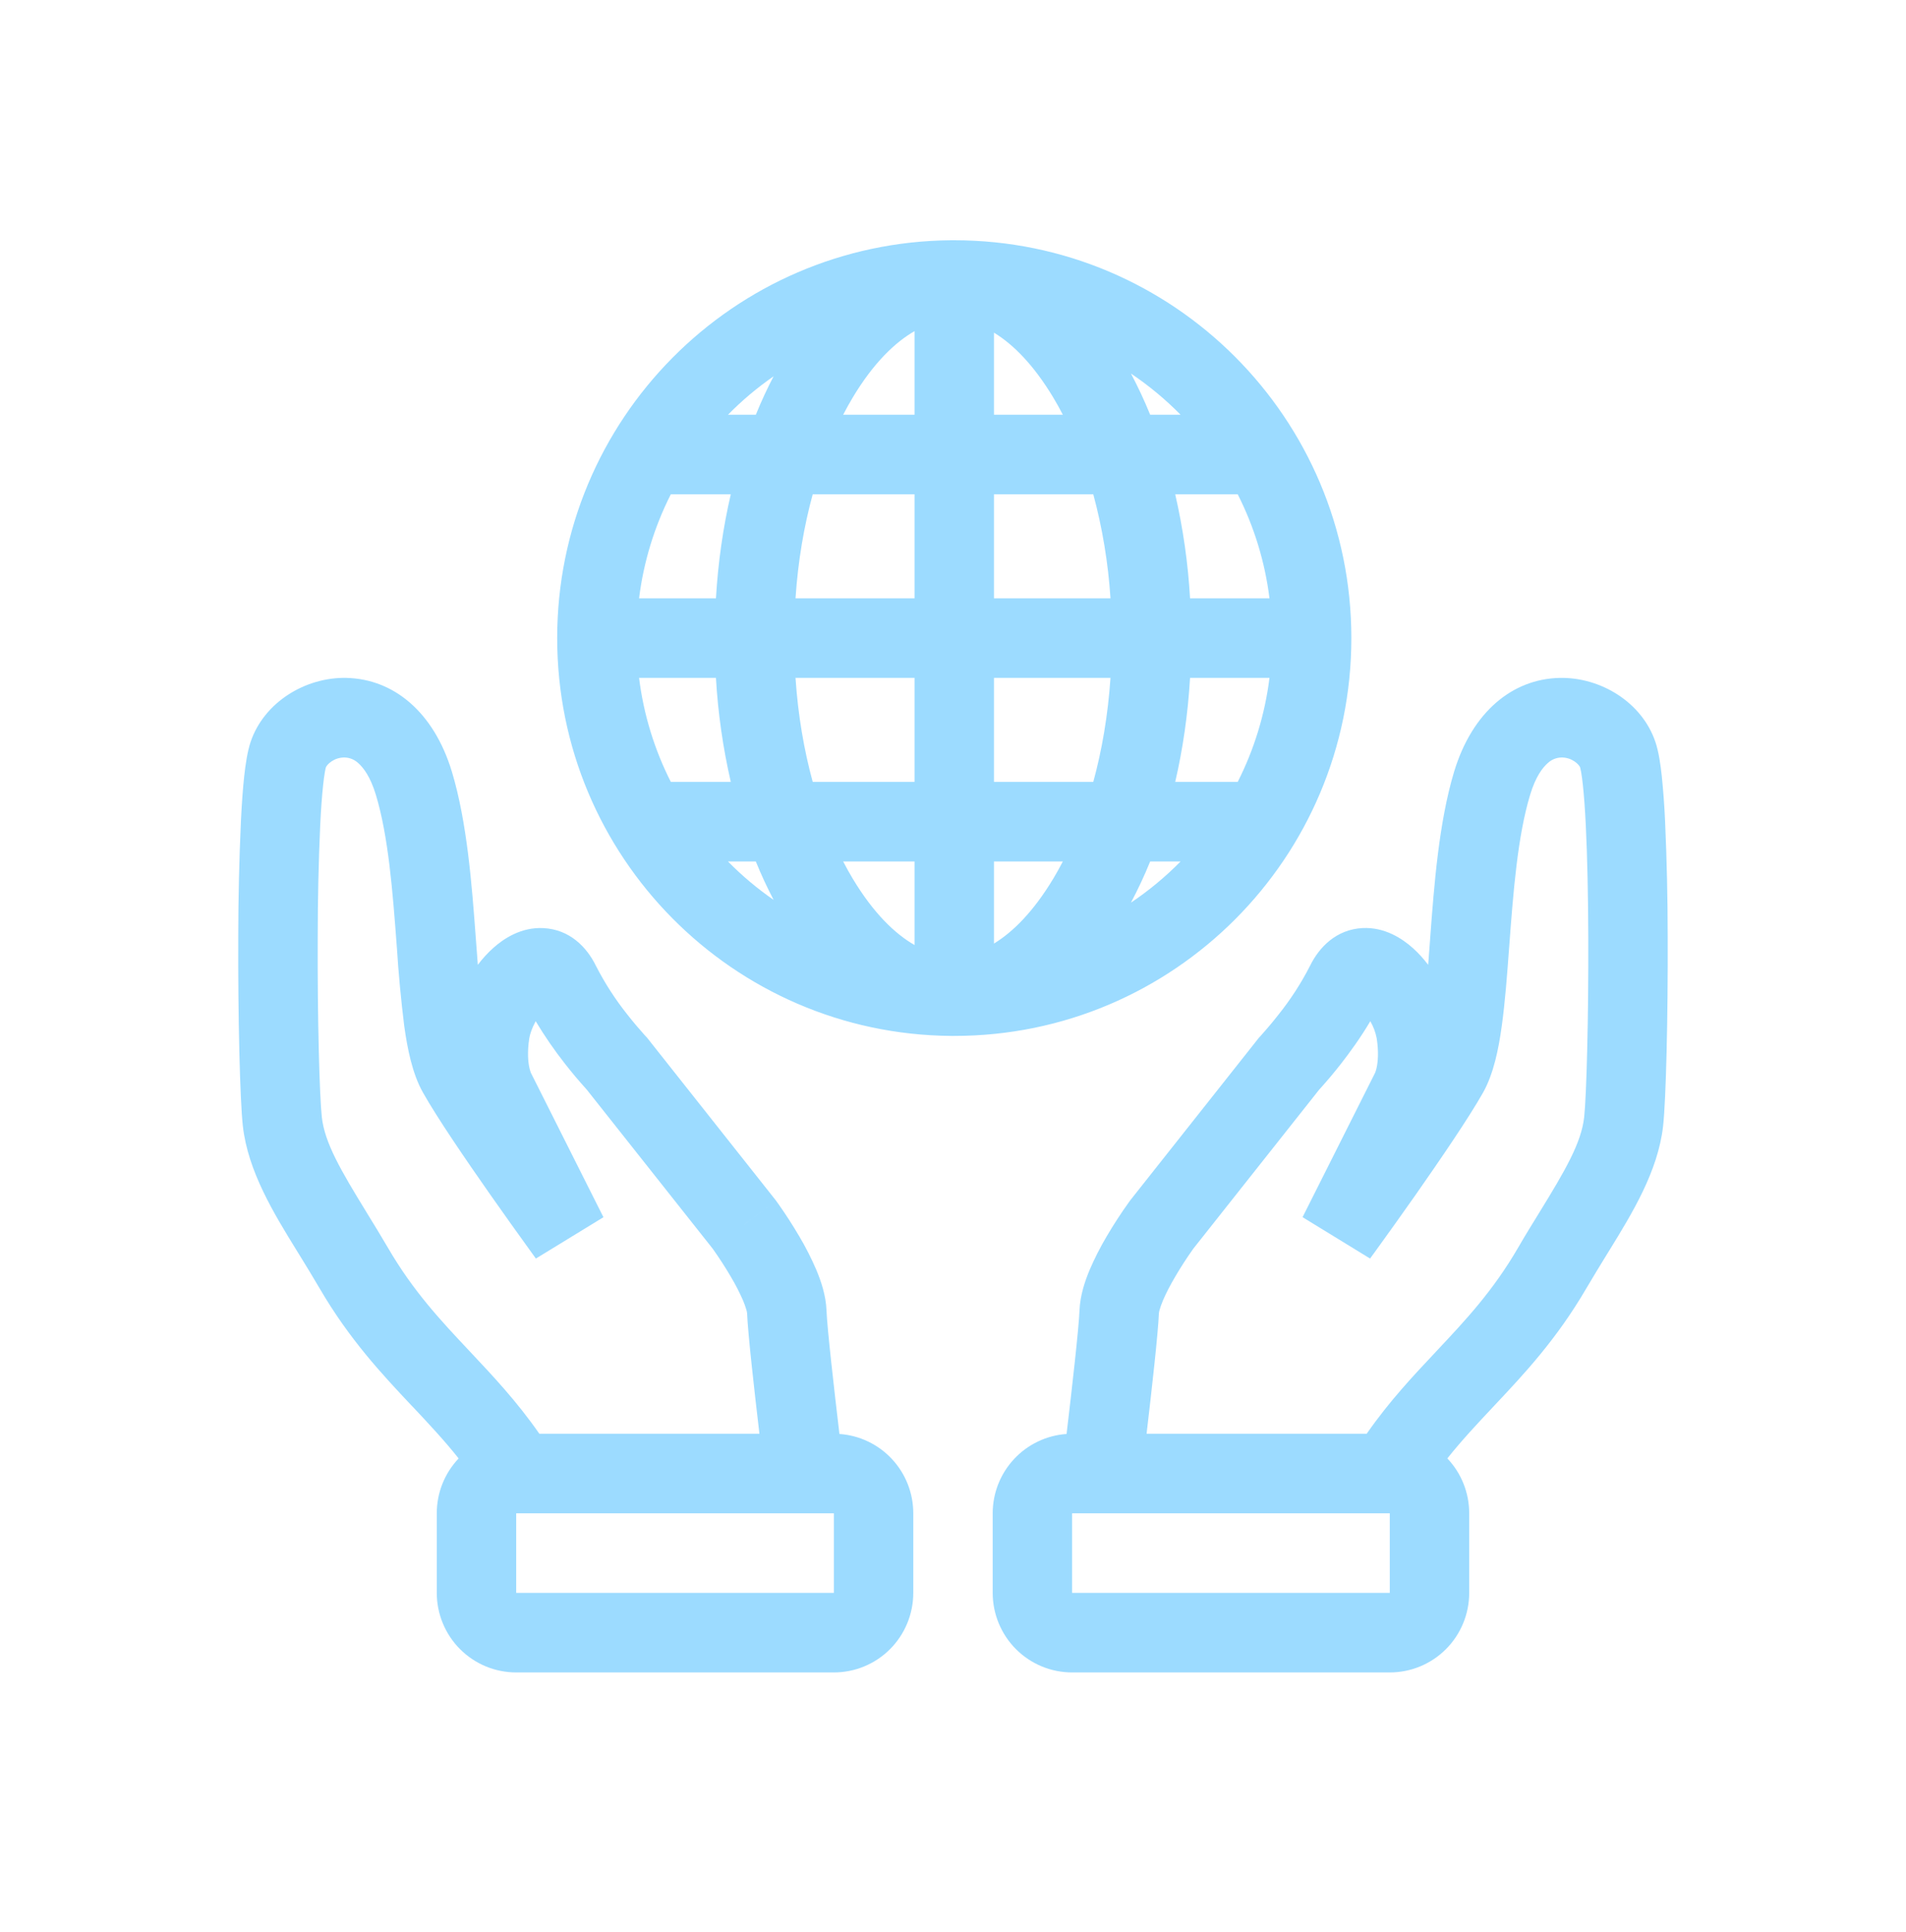 <svg width="75" height="76" viewBox="0 0 75 76" fill="none" xmlns="http://www.w3.org/2000/svg">
<path fill-rule="evenodd" clip-rule="evenodd" d="M37.425 40.745H37.55C46.18 40.745 53.175 33.74 53.175 25.098C53.175 16.456 46.18 9.45 37.55 9.45H37.425C28.853 9.517 21.925 16.498 21.925 25.098C21.925 33.698 28.853 40.678 37.425 40.745V40.745ZM49.953 26.663H46.828C46.744 28.091 46.544 29.463 46.244 30.754H48.703C49.353 29.473 49.776 28.088 49.953 26.663V26.663ZM46.453 33.884H45.258C45.028 34.452 44.773 34.992 44.502 35.503C45.205 35.031 45.86 34.488 46.455 33.884H46.453ZM43.02 30.754C43.361 29.507 43.598 28.132 43.697 26.663H39.112V30.754H43.02ZM39.112 33.884H41.822C41.702 34.115 41.578 34.338 41.45 34.552C40.669 35.852 39.861 36.657 39.112 37.112V33.884V33.884ZM35.987 30.754V26.663H31.303C31.401 28.132 31.639 29.507 31.98 30.754H35.987ZM33.178 33.884H35.987V37.17C35.212 36.727 34.366 35.912 33.55 34.552C33.419 34.333 33.295 34.11 33.178 33.884V33.884ZM28.756 30.754C28.447 29.409 28.251 28.041 28.172 26.663H25.147C25.328 28.118 25.759 29.498 26.397 30.754H28.756ZM28.647 33.884H29.741C29.956 34.413 30.191 34.917 30.442 35.395C29.797 34.949 29.196 34.443 28.645 33.884H28.647ZM46.828 23.533C46.749 22.155 46.553 20.786 46.244 19.441H48.703C49.353 20.722 49.776 22.107 49.953 23.533H46.828V23.533ZM46.453 16.312H45.258C45.028 15.744 44.773 15.204 44.502 14.692C45.206 15.166 45.861 15.709 46.455 16.312H46.453ZM39.112 16.312H41.822C41.705 16.085 41.581 15.862 41.45 15.643C40.669 14.342 39.861 13.539 39.112 13.084V16.312V16.312ZM43.02 19.441H39.112V23.533H43.697C43.607 22.15 43.381 20.779 43.02 19.441V19.441ZM35.987 13.026V16.312H33.178C33.298 16.08 33.423 15.858 33.55 15.643C34.364 14.284 35.212 13.469 35.987 13.024V13.026ZM35.987 19.441H31.98C31.639 20.688 31.401 22.064 31.303 23.533H35.987V19.441ZM30.441 14.8C30.191 15.279 29.956 15.783 29.742 16.312H28.647C29.195 15.753 29.797 15.248 30.442 14.8H30.441ZM28.756 19.441H26.397C25.747 20.723 25.324 22.107 25.147 23.533H28.172C28.256 22.103 28.456 20.732 28.756 19.441V19.441ZM13.641 26.663C12.019 26.625 10.391 27.622 9.864 29.174C9.733 29.562 9.661 30.069 9.609 30.531C9.555 31.034 9.512 31.64 9.48 32.299C9.412 33.807 9.377 35.317 9.375 36.827C9.362 39.985 9.442 43.271 9.556 44.289C9.756 46.073 10.781 47.735 11.672 49.181L11.772 49.342C12.042 49.78 12.309 50.217 12.572 50.666C13.75 52.686 15.031 54.047 16.192 55.282L16.219 55.308C16.872 56.002 17.477 56.646 18.047 57.364C17.494 57.946 17.186 58.719 17.187 59.522V62.652C17.187 63.482 17.517 64.278 18.103 64.865C18.689 65.452 19.484 65.781 20.312 65.781H32.812C33.641 65.781 34.436 65.452 35.022 64.865C35.608 64.278 35.937 63.482 35.937 62.652V59.522C35.937 58.73 35.638 57.968 35.098 57.388C34.559 56.809 33.82 56.456 33.031 56.401C32.82 54.623 32.547 52.223 32.522 51.539C32.5 50.951 32.303 50.376 32.119 49.94C31.925 49.49 31.703 49.053 31.453 48.632C31.196 48.194 30.921 47.767 30.628 47.353L30.567 47.269L30.552 47.245L30.545 47.237L30.542 47.233L30.526 47.211L25.458 40.811L25.411 40.764V40.761L25.405 40.755L25.367 40.714C25.134 40.456 24.91 40.19 24.695 39.916C24.217 39.318 23.8 38.673 23.451 37.991C23.095 37.259 22.42 36.556 21.384 36.505C20.502 36.458 19.809 36.927 19.406 37.289C19.184 37.489 18.982 37.71 18.802 37.949L18.731 37.007L18.723 36.904C18.57 34.841 18.384 32.346 17.78 30.348C17.07 28.01 15.494 26.708 13.639 26.664L13.641 26.663ZM29.284 48.162L30.542 47.233L29.284 48.161V48.162ZM29.883 56.393C29.68 54.672 29.427 52.423 29.398 51.653C29.393 51.607 29.383 51.561 29.369 51.517C29.333 51.393 29.29 51.271 29.239 51.152C29.098 50.83 28.937 50.516 28.756 50.214C28.546 49.855 28.32 49.505 28.08 49.165L28.039 49.107L23.089 42.858L23.061 42.826C22.775 42.51 22.5 42.183 22.237 41.847C21.816 41.312 21.43 40.752 21.08 40.168L21.069 40.185C20.928 40.446 20.85 40.686 20.826 40.842C20.741 41.396 20.784 41.778 20.828 41.984C20.841 42.05 20.86 42.115 20.883 42.179V42.183L23.745 47.876L21.087 49.502L21.048 49.448L20.941 49.3C20.383 48.529 19.831 47.755 19.284 46.976C18.336 45.624 17.201 43.965 16.642 42.97C16.223 42.227 16.03 41.243 15.906 40.352C15.779 39.329 15.682 38.302 15.617 37.273L15.614 37.239C15.451 35.051 15.283 32.889 14.789 31.257C14.573 30.545 14.295 30.186 14.095 30.013C13.951 29.878 13.764 29.8 13.567 29.794C13.141 29.783 12.858 30.078 12.822 30.185C12.819 30.194 12.805 30.247 12.784 30.363C12.756 30.531 12.733 30.699 12.716 30.869C12.67 31.288 12.631 31.826 12.6 32.455C12.535 33.916 12.503 35.378 12.502 36.84C12.487 40.03 12.573 43.133 12.664 43.941C12.777 44.95 13.405 46.028 14.433 47.699L14.437 47.707C14.703 48.139 14.989 48.603 15.272 49.089C16.261 50.785 17.326 51.922 18.494 53.162L18.52 53.19C19.389 54.113 20.333 55.114 21.223 56.393H29.883V56.393ZM21.562 39.565C21.562 39.565 21.556 39.567 21.545 39.576C21.551 39.574 21.557 39.57 21.562 39.565ZM32.812 62.652V59.522H20.312V62.652H32.812ZM65.136 29.174C64.608 27.622 62.981 26.625 61.359 26.664C59.506 26.708 57.93 28.01 57.22 30.348C56.616 32.346 56.43 34.841 56.276 36.904L56.269 37.007L56.198 37.949C56.011 37.703 55.808 37.48 55.594 37.289C55.191 36.929 54.5 36.459 53.616 36.503C52.58 36.556 51.905 37.259 51.548 37.99C51.199 38.672 50.782 39.316 50.303 39.914C50.088 40.189 49.864 40.455 49.631 40.714L49.595 40.755L49.589 40.763L49.542 40.811L44.475 47.211L44.458 47.233L44.455 47.237L44.45 47.245L44.433 47.269C44.117 47.709 43.821 48.163 43.547 48.63C43.297 49.052 43.074 49.489 42.88 49.94C42.697 50.376 42.5 50.951 42.478 51.539C42.453 52.223 42.181 54.623 41.969 56.401C41.18 56.456 40.441 56.809 39.902 57.388C39.362 57.968 39.062 58.73 39.062 59.522V62.652C39.062 63.482 39.392 64.278 39.978 64.865C40.564 65.452 41.359 65.781 42.187 65.781H54.687C55.516 65.781 56.311 65.452 56.897 64.865C57.483 64.278 57.812 63.482 57.812 62.652V59.522C57.813 58.718 57.505 57.945 56.952 57.363C57.523 56.646 58.127 56.002 58.78 55.308L58.806 55.28C59.967 54.047 61.248 52.686 62.426 50.666C62.689 50.217 62.958 49.782 63.227 49.342L63.327 49.181C64.217 47.735 65.242 46.073 65.442 44.289C65.556 43.271 65.636 39.985 65.623 36.827C65.622 35.317 65.587 33.807 65.52 32.299C65.494 31.708 65.45 31.119 65.391 30.531C65.341 30.069 65.269 29.56 65.136 29.174V29.174ZM45.716 48.162L44.458 47.234L45.716 48.162ZM53.778 56.393C54.669 55.114 55.611 54.113 56.481 53.19L56.506 53.162C57.673 51.922 58.741 50.783 59.728 49.089C60.009 48.603 60.295 48.14 60.562 47.707L60.567 47.699C61.597 46.028 62.223 44.95 62.336 43.941C62.426 43.133 62.511 40.03 62.498 36.84C62.492 35.266 62.462 33.71 62.4 32.455C62.369 31.826 62.33 31.288 62.284 30.869C62.267 30.699 62.244 30.531 62.216 30.363C62.206 30.303 62.193 30.244 62.178 30.185C62.142 30.078 61.859 29.783 61.434 29.794C61.237 29.8 61.049 29.878 60.905 30.013C60.705 30.185 60.426 30.545 60.211 31.257C59.717 32.887 59.548 35.051 59.386 37.239L59.383 37.273C59.305 38.343 59.223 39.423 59.094 40.352C58.972 41.243 58.776 42.227 58.359 42.972C57.798 43.965 56.664 45.624 55.716 46.978C55.169 47.756 54.617 48.53 54.059 49.3L53.95 49.448L53.913 49.502L51.255 47.874L54.116 42.183L54.117 42.179C54.14 42.115 54.159 42.05 54.172 41.984C54.216 41.778 54.259 41.396 54.173 40.842C54.129 40.611 54.047 40.389 53.931 40.185L53.92 40.168C53.536 40.817 53.112 41.399 52.764 41.845C52.501 42.182 52.225 42.509 51.939 42.826L51.909 42.858L46.961 49.107L46.92 49.165C46.68 49.505 46.454 49.855 46.244 50.214C46.056 50.533 45.884 50.86 45.761 51.152C45.7 51.298 45.658 51.418 45.631 51.516C45.617 51.56 45.607 51.606 45.602 51.653C45.573 52.423 45.32 54.673 45.117 56.393H53.776H53.778ZM53.437 39.565C53.437 39.565 53.444 39.567 53.455 39.576C53.449 39.573 53.443 39.57 53.437 39.565V39.565ZM42.187 62.652V59.522H54.687V62.652H42.187Z" fill="#9CDBFF"/>
</svg>
